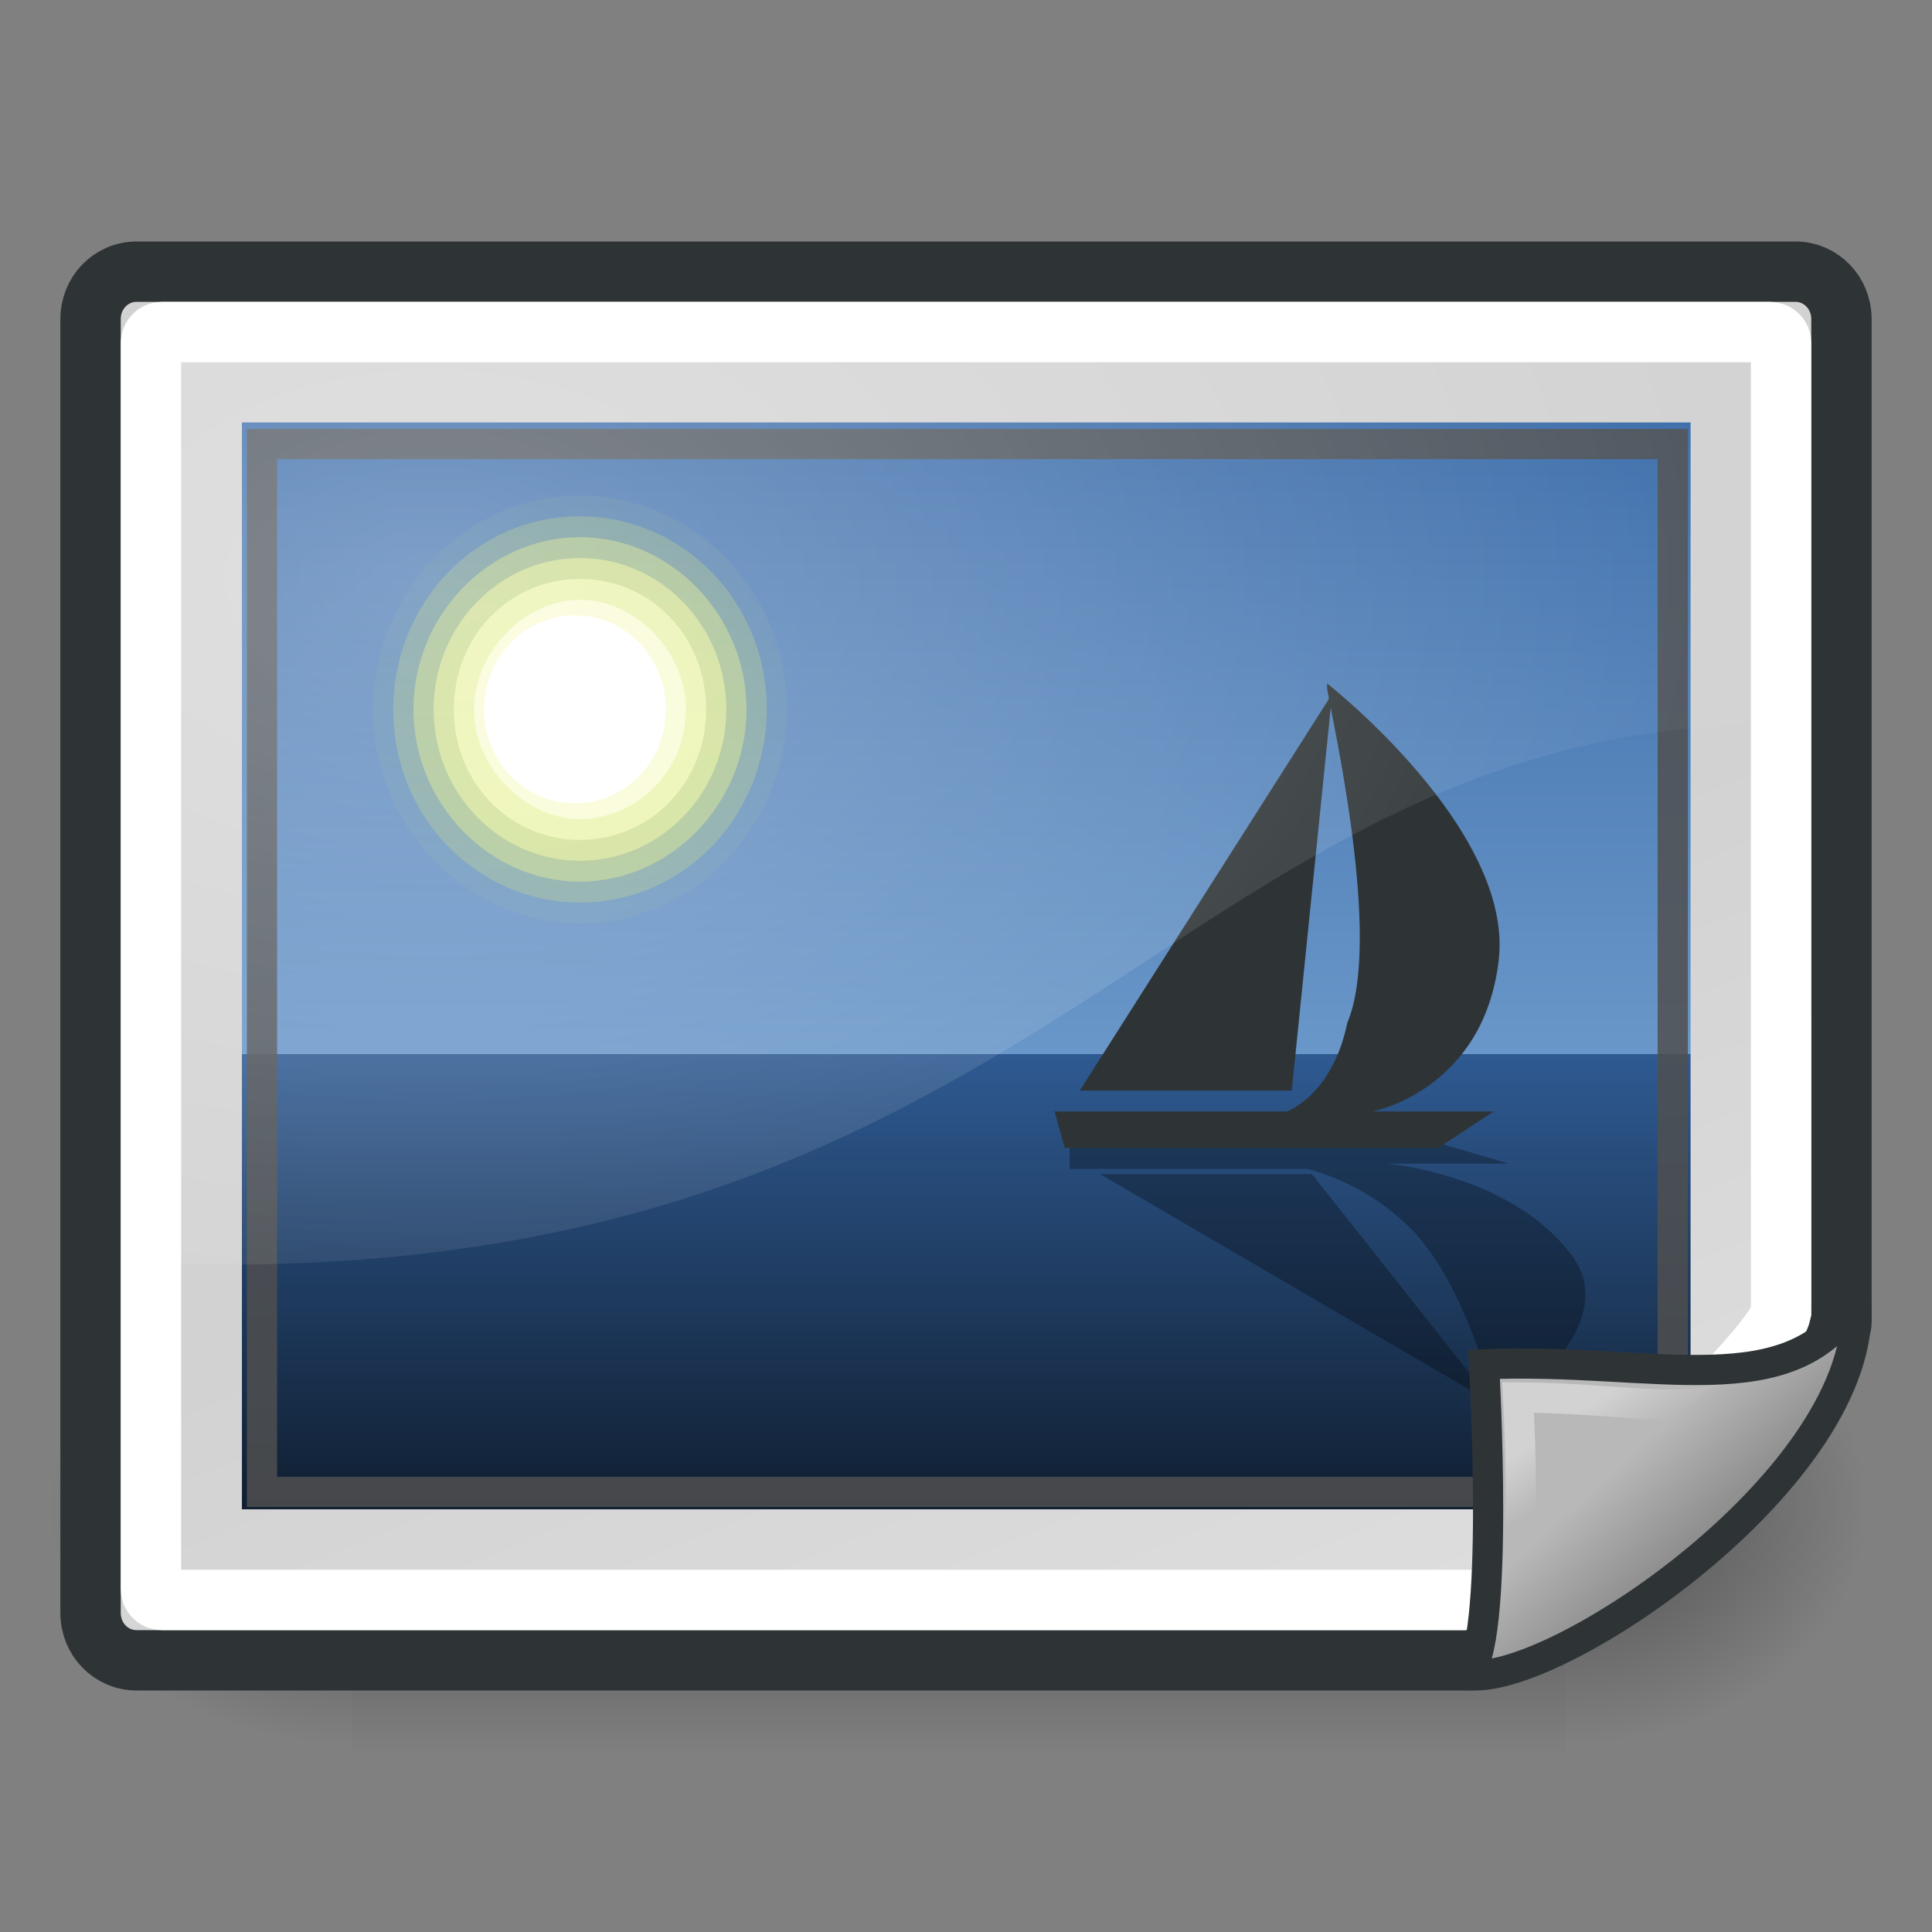 <svg xmlns="http://www.w3.org/2000/svg" xmlns:svg="http://www.w3.org/2000/svg" xmlns:xlink="http://www.w3.org/1999/xlink" id="svg16168" width="64" height="64" version="1.1" xml:space="preserve"><rect width="100%" height="100%" fill="#808080" stroke="none"/><defs id="defs16234"><radialGradient id="radialGradient6719" cx="605.714" cy="486.648" r="117.143" fx="605.714" fy="486.648" gradientTransform="matrix(-2.774,0,0,1.97,112.762,-872.885)" gradientUnits="userSpaceOnUse" xlink:href="#linearGradient5060"/><linearGradient id="linearGradient5060"><stop style="stop-color:black;stop-opacity:1" id="stop5062" offset="0"/><stop style="stop-color:black;stop-opacity:0" id="stop5064" offset="1"/></linearGradient><radialGradient id="radialGradient6717" cx="605.714" cy="486.648" r="117.143" fx="605.714" fy="486.648" gradientTransform="matrix(2.774,0,0,1.97,-1891.633,-872.885)" gradientUnits="userSpaceOnUse" xlink:href="#linearGradient5060"/><linearGradient id="linearGradient5048"><stop style="stop-color:black;stop-opacity:0" id="stop5050" offset="0"/><stop id="stop5056" offset=".5" style="stop-color:black;stop-opacity:1"/><stop style="stop-color:black;stop-opacity:0" id="stop5052" offset="1"/></linearGradient><linearGradient id="linearGradient6715" x1="302.857" x2="302.857" y1="366.648" y2="609.505" gradientTransform="matrix(2.774,0,0,1.97,-1892.179,-872.885)" gradientUnits="userSpaceOnUse" xlink:href="#linearGradient5048"/><linearGradient id="linearGradient8171"><stop style="stop-color:#bbbdba;stop-opacity:1" id="stop8173" offset="0"/><stop style="stop-color:#70746e;stop-opacity:1" id="stop8175" offset="1"/></linearGradient><linearGradient id="linearGradient8155"><stop style="stop-color:#fff;stop-opacity:1" id="stop8157" offset="0"/><stop style="stop-color:#fff;stop-opacity:0" id="stop8159" offset="1"/></linearGradient><linearGradient id="linearGradient2224"><stop style="stop-color:#7c7c7c;stop-opacity:1" id="stop2226" offset="0"/><stop style="stop-color:#b8b8b8;stop-opacity:1" id="stop2228" offset="1"/></linearGradient><linearGradient id="linearGradient2251"><stop style="stop-color:#fff;stop-opacity:1" id="stop2253" offset="0"/><stop style="stop-color:#fff;stop-opacity:0" id="stop2255" offset="1"/></linearGradient><linearGradient id="linearGradient7648" x1="21.933" x2="21.933" y1="24.627" y2="7.109" gradientUnits="userSpaceOnUse"><stop style="stop-color:#3465a4;stop-opacity:1" id="stop7650" offset="0"/><stop style="stop-color:#0b1521;stop-opacity:1" id="stop7652" offset="1"/></linearGradient><linearGradient id="linearGradient2392"><stop id="stop2394" offset="0" style="stop-color:#715b26;stop-opacity:1"/><stop id="stop2396" offset="1" style="stop-color:#312710;stop-opacity:1"/></linearGradient><linearGradient id="linearGradient12129"><stop style="stop-color:#000;stop-opacity:1" id="stop12131" offset="0"/><stop style="stop-color:#000;stop-opacity:0" id="stop12133" offset="1"/></linearGradient><linearGradient id="aigrd1" x1="12.487" x2="31.081" y1="3.732" y2="36.033" gradientUnits="userSpaceOnUse"><stop id="stop16177" offset="0" style="stop-color:#d2d2d2;stroke-dasharray:none;stroke-miterlimit:4;stroke-width:1.217"/><stop id="stop16179" offset="1" style="stop-color:#ededed;stroke-dasharray:none;stroke-miterlimit:4;stroke-width:1.217"/></linearGradient><linearGradient id="aigrd2" x1="21.877" x2="21.917" y1="30.341" y2="22.577" gradientUnits="userSpaceOnUse"><stop id="stop16184" offset="0" style="stop-color:#5e4f07;stop-opacity:1"/><stop id="stop16186" offset="1" style="stop-color:#348a31;stop-opacity:1"/></linearGradient><linearGradient id="aigrd3" x1="21.933" x2="21.933" y1="24.627" y2="7.109" gradientUnits="userSpaceOnUse"><stop id="stop16199" offset="0" style="stop-color:#729fcf;stroke-dasharray:none;stroke-miterlimit:4;stroke-width:1.217;stop-opacity:1"/><stop id="stop16201" offset="1" style="stop-color:#3465a4;stroke-dasharray:none;stroke-miterlimit:4;stroke-width:1.217;stop-opacity:1"/></linearGradient><radialGradient id="radialGradient12135" cx="24.218" cy="41.636" r="22.097" fx="24.218" fy="41.636" gradientTransform="matrix(1,0,0,0.184,0,33.975)" gradientUnits="userSpaceOnUse" xlink:href="#linearGradient12129"/><linearGradient id="linearGradient7671" x1="21.933" x2="21.933" y1="24.627" y2="7.109" gradientTransform="matrix(1.099,0,0,-0.798,-1.954,37.324)" gradientUnits="userSpaceOnUse" xlink:href="#linearGradient7648"/><linearGradient id="linearGradient7673" x1="21.933" x2="21.933" y1="24.627" y2="7.109" gradientTransform="matrix(1.099,0,0,1.107,-1.954,-4.922)" gradientUnits="userSpaceOnUse" xlink:href="#aigrd3"/><linearGradient id="linearGradient8148" x1="12.487" x2="31.081" y1="3.732" y2="36.033" gradientTransform="matrix(1.938,0,0,1.378,71.566,3.967)" gradientUnits="userSpaceOnUse" xlink:href="#aigrd1"/><radialGradient id="radialGradient8161" cx="12.7" cy="10.405" r="19.969" fx="12.7" fy="10.405" gradientTransform="matrix(2.34,0,0,1.541,-15.403,3.127)" gradientUnits="userSpaceOnUse" xlink:href="#linearGradient8155"/><linearGradient id="linearGradient8166" x1="33.396" x2="34.17" y1="36.921" y2="38.07" gradientTransform="matrix(1.368,0,0,1.37,7.154,-4.19)" gradientUnits="userSpaceOnUse" xlink:href="#linearGradient2251"/><linearGradient id="linearGradient8169" x1="35.997" x2="33.665" y1="40.458" y2="37.771" gradientTransform="matrix(1.39,0,0,1.458,6.799,-6.509)" gradientUnits="userSpaceOnUse" xlink:href="#linearGradient2224"/></defs><g style="display:inline" id="g6707" transform="matrix(0.03,0,0,0.034,58.436,46.975)"><rect style="opacity:.402;color:#000;fill:url(#linearGradient6715);fill-opacity:1;fill-rule:nonzero;stroke:none;stroke-width:1;marker:none;visibility:visible;display:inline;overflow:visible" id="rect6709" width="1339.633" height="478.357" x="-1559.252" y="-150.697"/><path style="opacity:.402;color:#000;fill:url(#radialGradient6717);fill-opacity:1;fill-rule:nonzero;stroke:none;stroke-width:1;marker:none;visibility:visible;display:inline;overflow:visible" id="path6711" d="m -219.619,-150.68 c 0,0 0,478.331 0,478.331 142.874,0.9 345.4,-107.17 345.4,-239.196 0,-132.027 -159.437,-239.135 -345.4,-239.135 z"/><path id="path6713" d="m -1559.252,-150.68 c 0,0 0,478.331 0,478.331 -142.874,0.9 -345.4,-107.17 -345.4,-239.196 0,-132.027 159.437,-239.135 345.4,-239.135 z" style="opacity:.402;color:#000;fill:url(#radialGradient6719);fill-opacity:1;fill-rule:nonzero;stroke:none;stroke-width:1;marker:none;visibility:visible;display:inline;overflow:visible"/></g><path style="color:#000;fill:url(#linearGradient8148);fill-opacity:1;fill-rule:nonzero;stroke:#2e3436;stroke-width:2;stroke-linecap:butt;stroke-linejoin:miter;stroke-miterlimit:4;stroke-opacity:1;stroke-dashoffset:0;marker:none;visibility:visible;display:inline;overflow:visible" id="rect7603" d="m 4.521,9 54.959,0 C 60.322,9 61,9.698 61,10.566 l 0,33.271 c 0,0.868 -11.43,11.163 -12.273,11.163 l -44.207,0 C 3.678,55 3,54.302 3,53.434 L 3,10.566 C 3,9.698 3.678,9 4.521,9 z"/><g id="g7654" transform="matrix(1.406,0,0,1.454,0.263,6.378)"><path id="path7644" d="m 5.513,30 34.131,0 0,-10.373 -34.131,0 0,10.373 z" style="fill:url(#linearGradient7671);fill-opacity:1;fill-rule:nonzero;stroke:none"/><path style="fill:url(#linearGradient7673);fill-rule:nonzero;stroke:none" id="path16203" d="m 5.513,5.238 34.131,0 0,14.39 -34.131,0 0,-14.39 z"/><g id="g16205" transform="matrix(1.189,0,0,1.189,-3.525,-6.535)" style="fill-rule:nonzero;stroke:#000;stroke-width:.851;stroke-miterlimit:4"><g id="g16207" style="stroke-width:.851"><path style="opacity:.05;fill:#e8f52f;stroke:none" id="path16209" d="m 18.4,15.4 c 0,2.2 -1.8,4.1 -4.1,4.1 -2.2,0 -4.1,-1.8 -4.1,-4.1 0,-2.2 1.8,-4.1 4.1,-4.1 2.2,0 4.1,1.8 4.1,4.1 z"/><path style="opacity:.208;fill:#ecf751;stroke:none" id="path16211" d="m 18,15.4 c 0,2 -1.6,3.7 -3.7,3.7 -2,0 -3.7,-1.6 -3.7,-3.7 0,-2 1.6,-3.7 3.7,-3.7 2,0 3.7,1.6 3.7,3.7 l 0,0 z"/><path style="opacity:.367;fill:#f0f972;stroke:none" id="path16213" d="m 17.6,15.4 c 0,1.8 -1.5,3.3 -3.3,3.3 -1.8,0 -3.3,-1.5 -3.3,-3.3 0,-1.8 1.5,-3.3 3.3,-3.3 1.8,0 3.3,1.5 3.3,3.3 l 0,0 z"/><path style="opacity:.525;fill:#f4fa95;stroke:none" id="path16215" d="m 17.2,15.4 c 0,1.6 -1.3,2.9 -2.9,2.9 -1.6,0 -2.9,-1.3 -2.9,-2.9 0,-1.6 1.3,-2.9 2.9,-2.9 1.6,0 2.9,1.3 2.9,2.9 z"/><path style="opacity:.683;fill:#f7fcb7;stroke:none" id="path16217" d="m 16.8,15.4 c 0,1.4 -1.1,2.5 -2.5,2.5 -1.4,0 -2.5,-1.1 -2.5,-2.5 0,-1.4 1.1,-2.5 2.5,-2.5 1.4,0 2.5,1.1 2.5,2.5 l 0,0 z"/><path style="opacity:.842;fill:#fbfddb;stroke:none" id="path16219" d="m 16.4,15.4 c 0,1.2 -1,2.1 -2.1,2.1 -1.1,0 -2.1,-1 -2.1,-2.1 0,-1.1 1,-2.1 2.1,-2.1 1.1,0 2.1,1 2.1,2.1 z"/><path style="fill:#fff;stroke:none" id="path16221" d="m 16,15.4 c 0,1 -0.8,1.8 -1.8,1.8 -1,0 -1.8,-0.8 -1.8,-1.8 0,-1 0.8,-1.8 1.8,-1.8 1,0 1.8,0.8 1.8,1.8 l 0,0 z"/></g></g><path style="opacity:.3;fill-rule:nonzero;stroke:none" id="path16223" d="m 25.016,21.649 8.681,0 1.665,0.476 -2.854,0 c 0,0 2.854,0.238 4.281,2.022 1.427,1.665 -1.665,3.687 -1.665,3.687 0,0 0,0 0,0 -0.119,-0.357 -0.832,-3.211 -2.26,-4.4 -1.07,-0.951 -2.26,-1.189 -2.26,-1.189 l -5.589,0 0,-0.476 0,-0.119 z"/><path style="opacity:.3;fill-rule:nonzero;stroke:none" id="path16225" d="m 30.724,22.363 -4.995,0 9.276,5.233 -4.281,-5.233 0,0 z"/><path style="fill:#2e3436;fill-rule:nonzero;stroke:none" id="path16227" d="m 25.016,21.768 8.681,0 1.308,-0.832 -2.854,0 c 0,0 2.616,-0.476 2.973,-3.449 0.357,-2.973 -4.043,-6.303 -4.043,-6.303 0,0 0,0 0,0.119 0.119,0.714 1.308,5.708 0.476,7.611 -0.357,1.665 -1.427,2.022 -1.427,2.022 l -5.47,0 0.238,0.832 0.119,0 z"/><path style="fill:#2e3436;fill-rule:nonzero;stroke:none" id="path16229" d="m 30.248,20.46 -4.995,0 5.946,-9.038 -0.951,9.038 z"/></g><path style="color:#000;fill:none;stroke:#fff;stroke-width:2;stroke-linecap:butt;stroke-linejoin:miter;stroke-miterlimit:4;stroke-opacity:1;stroke-dashoffset:0;marker:none;visibility:visible;display:inline;overflow:visible" id="rect7675" d="M 5.358,11 58.642,11 C 58.84,11 59,11.164 59,11.367 l 0,32.059 C 59,44.705 49.638,53 49.439,53 L 5.358,53 C 5.16,53 5,52.836 5,52.633 L 5,11.367 c 0,-0.203 0.16,-0.367 0.358,-0.367 z"/><rect style="opacity:.847;color:#000;fill:none;stroke:#4f4f4f;stroke-width:1;stroke-linecap:butt;stroke-linejoin:miter;stroke-miterlimit:4;stroke-opacity:1;stroke-dasharray:none;stroke-dashoffset:0;marker:none;visibility:visible;display:inline;overflow:visible" id="rect8163" width="46.732" height="34.712" x="8.679" y="14.709"/><path style="color:#000;fill:url(#linearGradient8169);fill-opacity:1;fill-rule:evenodd;stroke:#2e3436;stroke-width:1;stroke-linecap:butt;stroke-linejoin:miter;stroke-miterlimit:4;stroke-opacity:1;stroke-dasharray:none;stroke-dashoffset:0;marker:none;visibility:visible;display:inline;overflow:visible" id="path2210" d="m 48.582,55.477 c 2.822,0.481 13.329,-6.606 12.906,-12.393 -2.173,3.534 -6.614,1.877 -12.326,2.108 0,0 0.55,9.555 -0.58,10.285 z"/><path id="path2247" d="m 50.257,51.546 c 1.874,-0.937 6.058,-2.94 7.835,-5.517 -2.183,0.932 -4.032,0.287 -7.8,0.261 0,0 0.222,4.195 -0.035,5.256 z" style="opacity:.369;color:#000;fill:none;stroke:url(#linearGradient8166);stroke-width:1;stroke-linecap:butt;stroke-linejoin:miter;stroke-miterlimit:4;stroke-opacity:1;stroke-dasharray:none;stroke-dashoffset:0;marker:none;visibility:visible;display:inline;overflow:visible"/><path style="opacity:.301;color:#000;fill:url(#radialGradient8161);fill-opacity:1;fill-rule:nonzero;stroke:none;stroke-width:1;marker:none;visibility:visible;display:inline;overflow:visible" id="rect8150" d="m 4.611,11.617 0,30.223 C 35.152,43.056 38.566,23.946 59.243,23.946 l 0,-12.329 -54.632,0 z"/></svg>